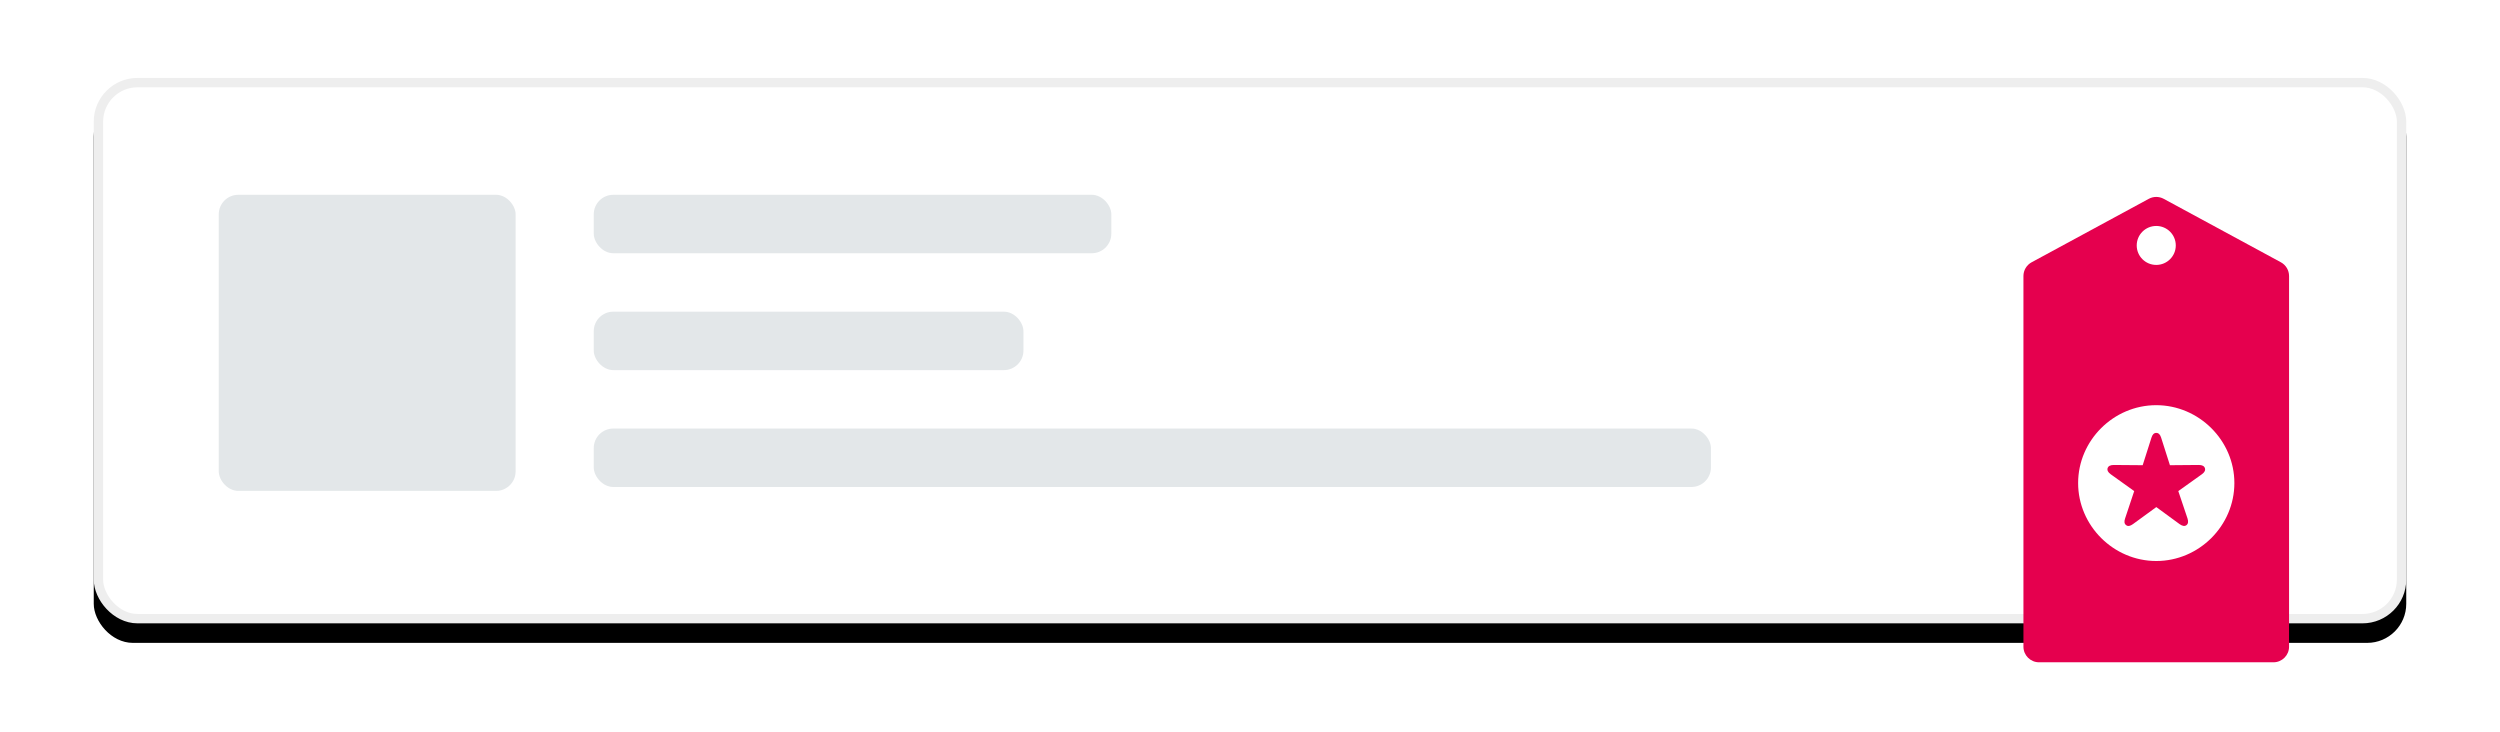 <svg xmlns="http://www.w3.org/2000/svg" xmlns:xlink="http://www.w3.org/1999/xlink" width="256" height="75" viewBox="0 0 256 75">
    <defs>
        <filter id="u90lza6pea" width="111%" height="146.6%" x="-5.5%" y="-19.7%" filterUnits="objectBoundingBox">
            <feOffset dy="2" in="SourceAlpha" result="shadowOffsetOuter1"/>
            <feGaussianBlur in="shadowOffsetOuter1" result="shadowBlurOuter1" stdDeviation="4"/>
            <feComposite in="shadowBlurOuter1" in2="SourceAlpha" operator="out" result="shadowBlurOuter1"/>
            <feColorMatrix in="shadowBlurOuter1" values="0 0 0 0 0.708 0 0 0 0 0.708 0 0 0 0 0.708 0 0 0 0.15 0"/>
        </filter>
        <rect id="zwvs8msqxb" width="236.8" height="55.851" x="0" y="0" rx="4"/>
    </defs>
    <g fill="none" fill-rule="evenodd">
        <g>
            <g>
                <g transform="translate(-592 -823) translate(592 823) translate(9.6 7.979)">
                    <g>
                        <use fill="#000" filter="url(#u90lza6pea)" xlink:href="#zwvs8msqxb"/>
                        <rect width="235.84" height="54.891" x=".48" y=".48" fill="#FFF" stroke="#EEE" stroke-linejoin="square" stroke-width=".96" rx="4"/>
                    </g>
                    <rect width="30.4" height="30.319" x="12.8" y="11.968" fill="#D1D8DC" opacity=".602" rx="2"/>
                    <rect width="53" height="5.984" x="51.2" y="11.968" fill="#D1D8DC" opacity=".602" rx="2"/>
                    <rect width="44" height="5.984" x="51.2" y="23.936" fill="#D1D8DC" opacity=".602" rx="2"/>
                    <rect width="114.4" height="5.984" x="51.2" y="35.904" fill="#D1D8DC" opacity=".602" rx="2"/>
                </g>
                <g transform="translate(-592 -823) translate(592 823) translate(207.2 19.947)">
                    <path fill="#E5004E" d="M-2.018 10.336h37.954c.884 0 1.6.717 1.6 1.6v24c0 .884-.716 1.6-1.6 1.6H-2.018c-.587 0-1.127-.322-1.407-.838l-6.499-12c-.257-.475-.257-1.048 0-1.524l6.499-12c.28-.516.82-.838 1.407-.838z" transform="rotate(90 13.6 23.936)"/>
                    <ellipse cx="13.6" cy="5.186" fill="#FFF" rx="2" ry="1.995"/>
                    <path fill="#FFF" fill-rule="nonzero" d="M13.604 37.5c4.374 0 7.996-3.613 7.996-7.983 0-4.362-3.63-7.974-8.004-7.974S5.6 25.155 5.6 29.517c0 4.37 3.63 7.983 8.004 7.983zm-3.086-3.67c-.19-.14-.223-.37-.107-.692l.932-2.798-2.401-1.72c-.28-.197-.388-.411-.322-.634.074-.214.289-.32.635-.32l2.955.024.899-2.823c.099-.32.256-.485.495-.485.231 0 .396.164.495.485l.9 2.823 2.954-.025c.346 0 .553.107.627.321.074.223-.033.437-.314.634l-2.41 1.72.942 2.798c.107.321.074.552-.108.692-.19.14-.42.09-.701-.107l-2.385-1.745-2.393 1.745c-.28.197-.503.255-.693.107z"/>
                </g>
            </g>
        </g>
    </g>
</svg>
